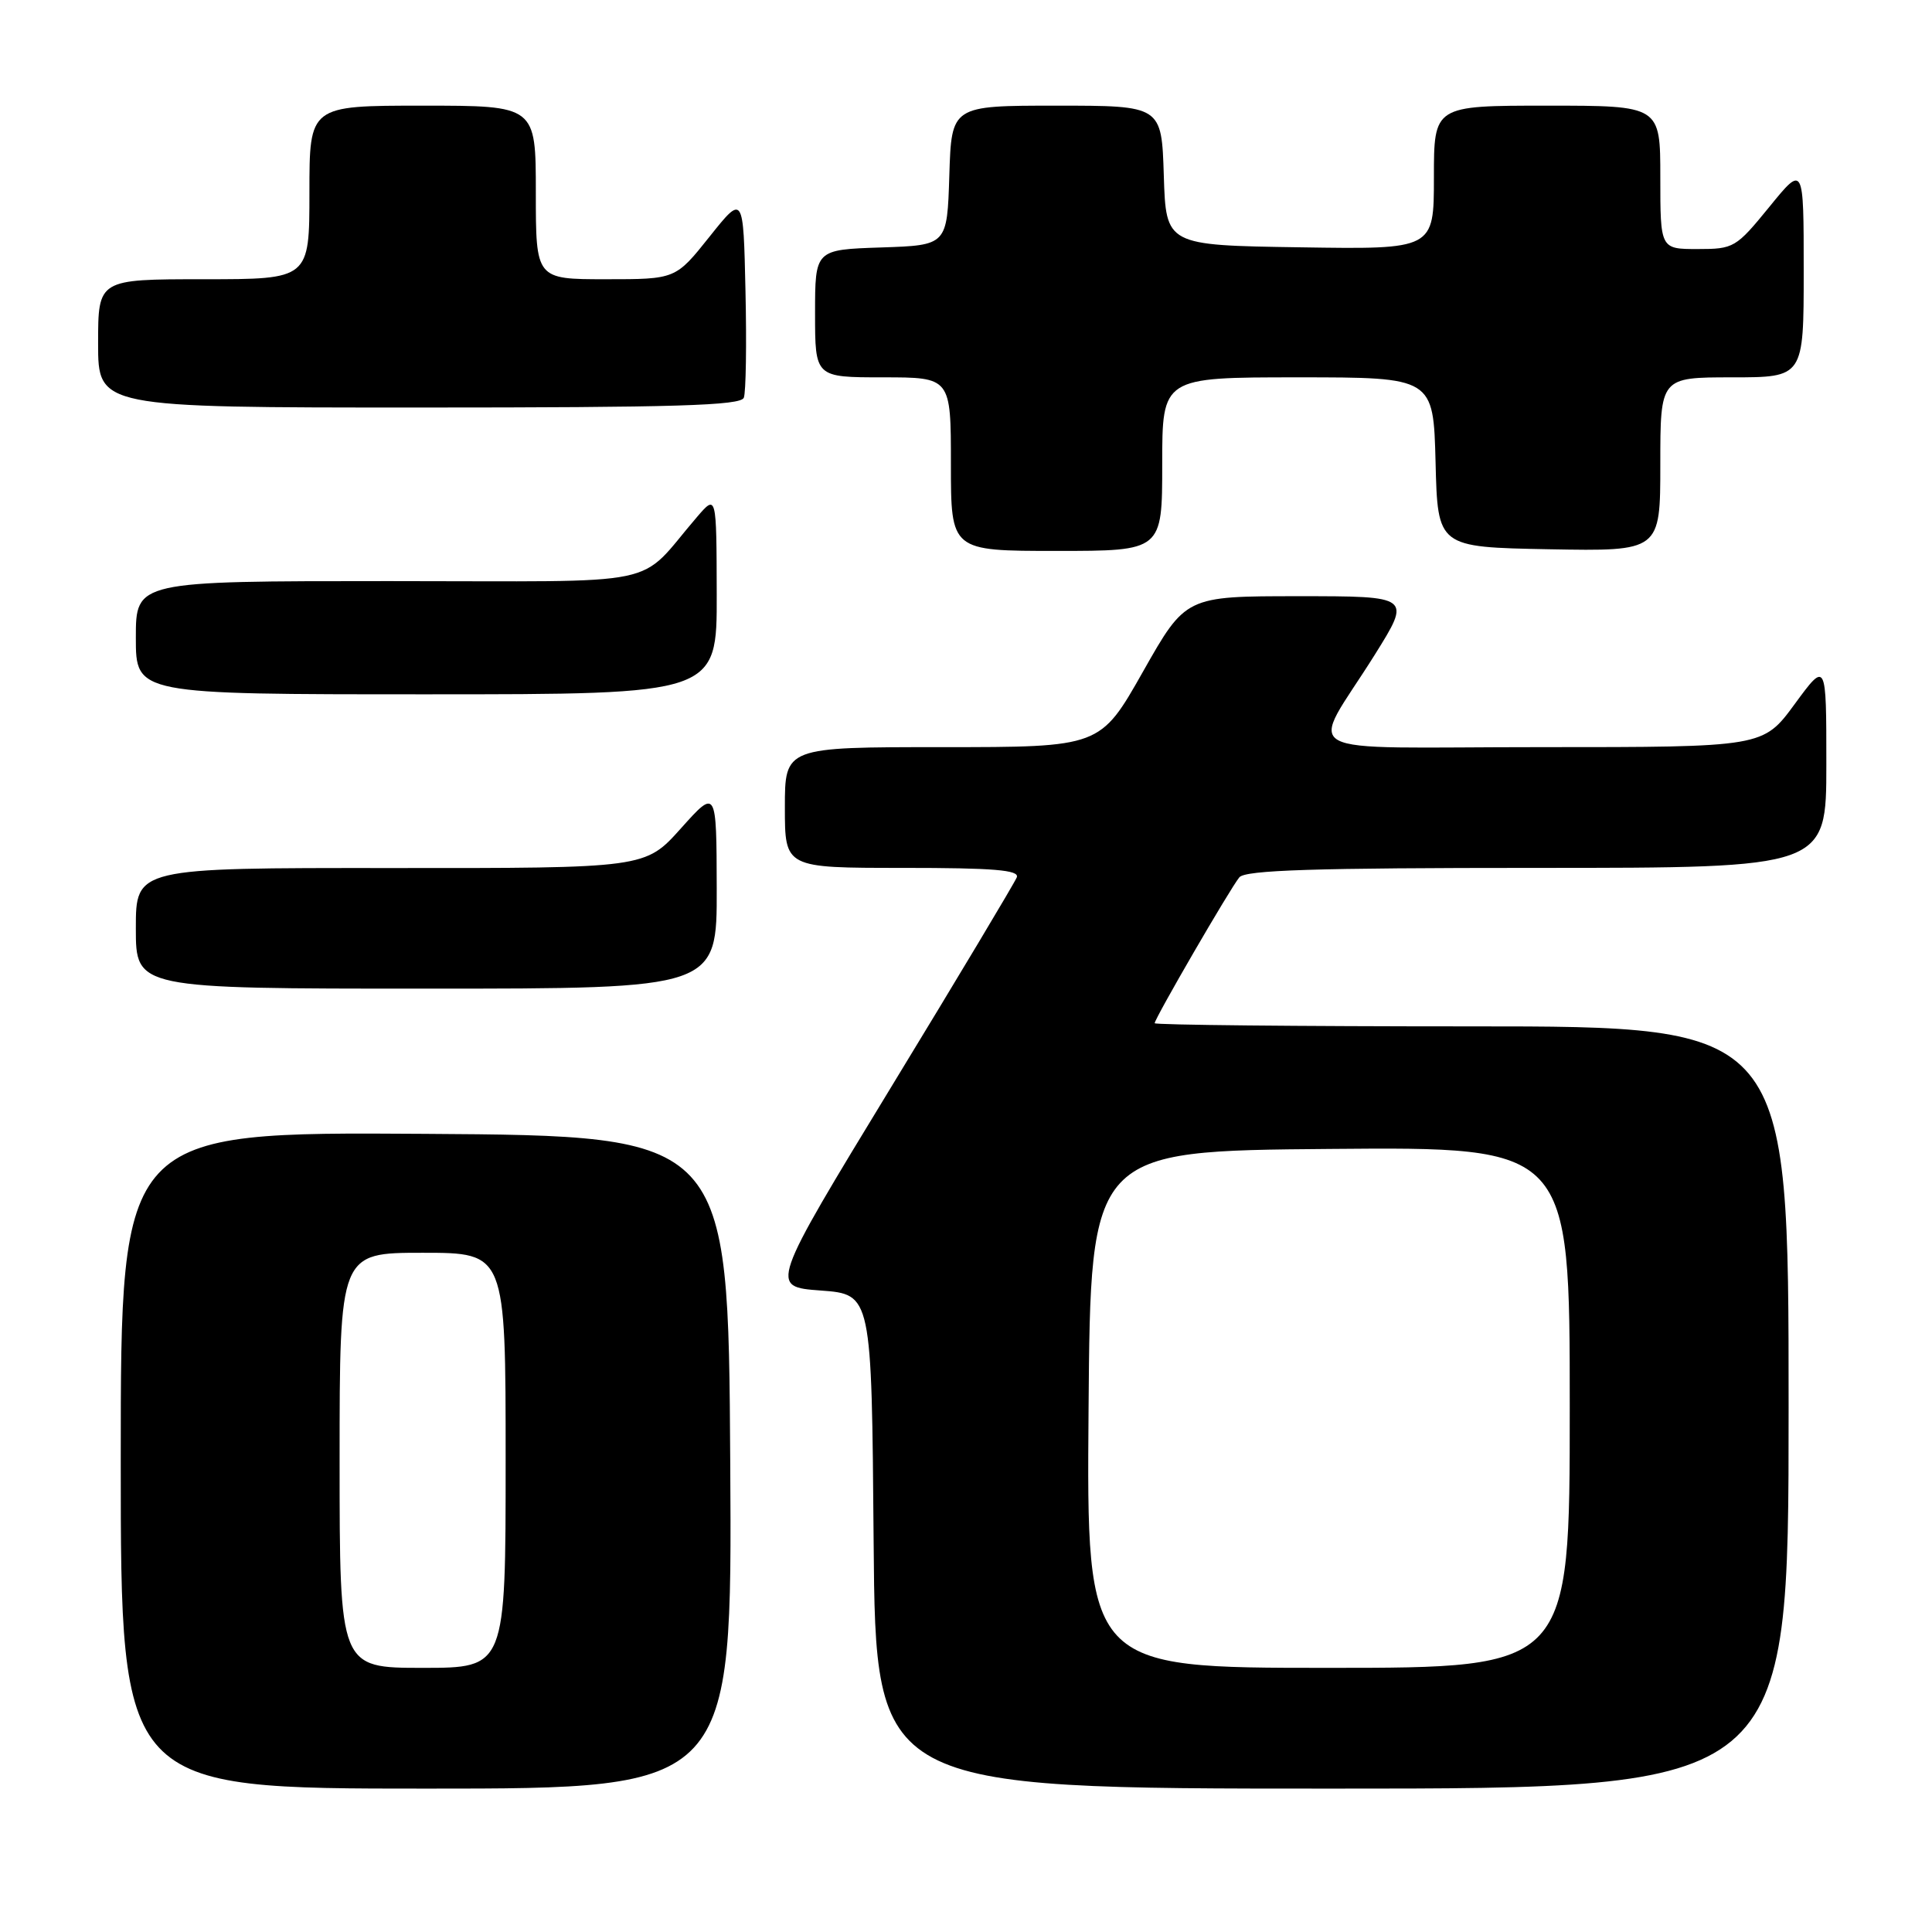 <?xml version="1.0" encoding="UTF-8" standalone="no"?>
<!DOCTYPE svg PUBLIC "-//W3C//DTD SVG 1.1//EN" "http://www.w3.org/Graphics/SVG/1.1/DTD/svg11.dtd" >
<svg xmlns="http://www.w3.org/2000/svg" xmlns:xlink="http://www.w3.org/1999/xlink" version="1.1" viewBox="0 0 256 256">
 <g >
 <path fill="currentColor"
d=" M 96.76 193.75 C 96.50 150.50 96.50 150.50 56.25 150.24 C 16.00 149.98 16.00 149.98 16.00 193.49 C 16.00 237.00 16.00 237.00 56.51 237.00 C 97.02 237.00 97.02 237.00 96.76 193.75 Z  M 237.00 186.50 C 237.00 136.00 237.00 136.00 195.00 136.00 C 171.90 136.00 153.00 135.81 153.00 135.58 C 153.00 134.96 163.00 117.72 164.22 116.25 C 165.01 115.29 174.14 115.00 203.62 115.00 C 242.00 115.00 242.00 115.00 242.00 101.29 C 242.00 87.58 242.00 87.58 237.81 93.29 C 233.62 99.00 233.62 99.00 204.27 99.00 C 170.53 99.00 173.48 100.63 182.17 86.75 C 187.01 79.00 187.01 79.00 172.06 79.00 C 157.11 79.00 157.11 79.00 151.45 89.00 C 145.79 99.00 145.79 99.00 124.89 99.00 C 104.00 99.00 104.00 99.00 104.00 107.00 C 104.00 115.00 104.00 115.00 119.61 115.00 C 131.68 115.00 135.10 115.28 134.73 116.25 C 134.46 116.94 126.99 129.43 118.11 144.00 C 101.98 170.50 101.98 170.50 108.74 171.00 C 115.50 171.50 115.50 171.50 115.76 204.25 C 116.03 237.00 116.03 237.00 176.51 237.00 C 237.00 237.00 237.00 237.00 237.00 186.50 Z  M 94.97 117.75 C 94.94 104.50 94.94 104.50 90.22 109.77 C 85.50 115.04 85.50 115.04 51.75 115.02 C 18.00 115.00 18.00 115.00 18.00 123.00 C 18.00 131.00 18.00 131.00 56.50 131.00 C 95.00 131.00 95.00 131.00 94.97 117.75 Z  M 94.97 78.75 C 94.94 65.50 94.94 65.50 92.36 68.50 C 84.18 78.00 88.99 77.00 51.49 77.00 C 18.00 77.00 18.00 77.00 18.00 84.50 C 18.00 92.00 18.00 92.00 56.50 92.00 C 95.00 92.00 95.00 92.00 94.97 78.75 Z  M 154.00 61.50 C 154.00 50.00 154.00 50.00 171.97 50.00 C 189.93 50.00 189.93 50.00 190.22 61.25 C 190.50 72.50 190.50 72.50 205.25 72.78 C 220.00 73.05 220.00 73.05 220.00 61.53 C 220.00 50.00 220.00 50.00 229.50 50.00 C 239.00 50.00 239.00 50.00 239.00 35.91 C 239.00 21.82 239.00 21.82 234.45 27.41 C 230.03 32.83 229.74 33.00 224.95 33.00 C 220.00 33.00 220.00 33.00 220.00 23.50 C 220.00 14.00 220.00 14.00 205.00 14.00 C 190.00 14.00 190.00 14.00 190.00 23.52 C 190.00 33.05 190.00 33.05 172.25 32.77 C 154.50 32.50 154.50 32.50 154.21 23.25 C 153.92 14.00 153.92 14.00 140.00 14.00 C 126.08 14.00 126.08 14.00 125.79 23.25 C 125.50 32.50 125.50 32.50 116.75 32.79 C 108.00 33.08 108.00 33.08 108.00 41.54 C 108.00 50.00 108.00 50.00 117.00 50.00 C 126.00 50.00 126.00 50.00 126.00 61.50 C 126.00 73.00 126.00 73.00 140.00 73.00 C 154.00 73.00 154.00 73.00 154.00 61.50 Z  M 98.56 52.70 C 98.84 51.98 98.94 45.62 98.78 38.57 C 98.50 25.74 98.50 25.74 94.01 31.37 C 89.52 37.00 89.52 37.00 80.26 37.00 C 71.00 37.00 71.00 37.00 71.00 25.50 C 71.00 14.00 71.00 14.00 56.00 14.00 C 41.00 14.00 41.00 14.00 41.00 25.50 C 41.00 37.00 41.00 37.00 27.00 37.00 C 13.00 37.00 13.00 37.00 13.00 45.50 C 13.00 54.00 13.00 54.00 55.53 54.00 C 89.55 54.00 98.16 53.74 98.56 52.70 Z  M 45.00 193.50 C 45.00 166.00 45.00 166.00 56.00 166.00 C 67.00 166.00 67.00 166.00 67.00 193.50 C 67.00 221.00 67.00 221.00 56.00 221.00 C 45.00 221.00 45.00 221.00 45.00 193.50 Z  M 144.24 186.75 C 144.50 152.50 144.50 152.50 176.25 152.24 C 208.00 151.97 208.00 151.97 208.00 186.49 C 208.00 221.00 208.00 221.00 175.99 221.00 C 143.97 221.00 143.97 221.00 144.24 186.75 Z "/>
</g>
</svg>